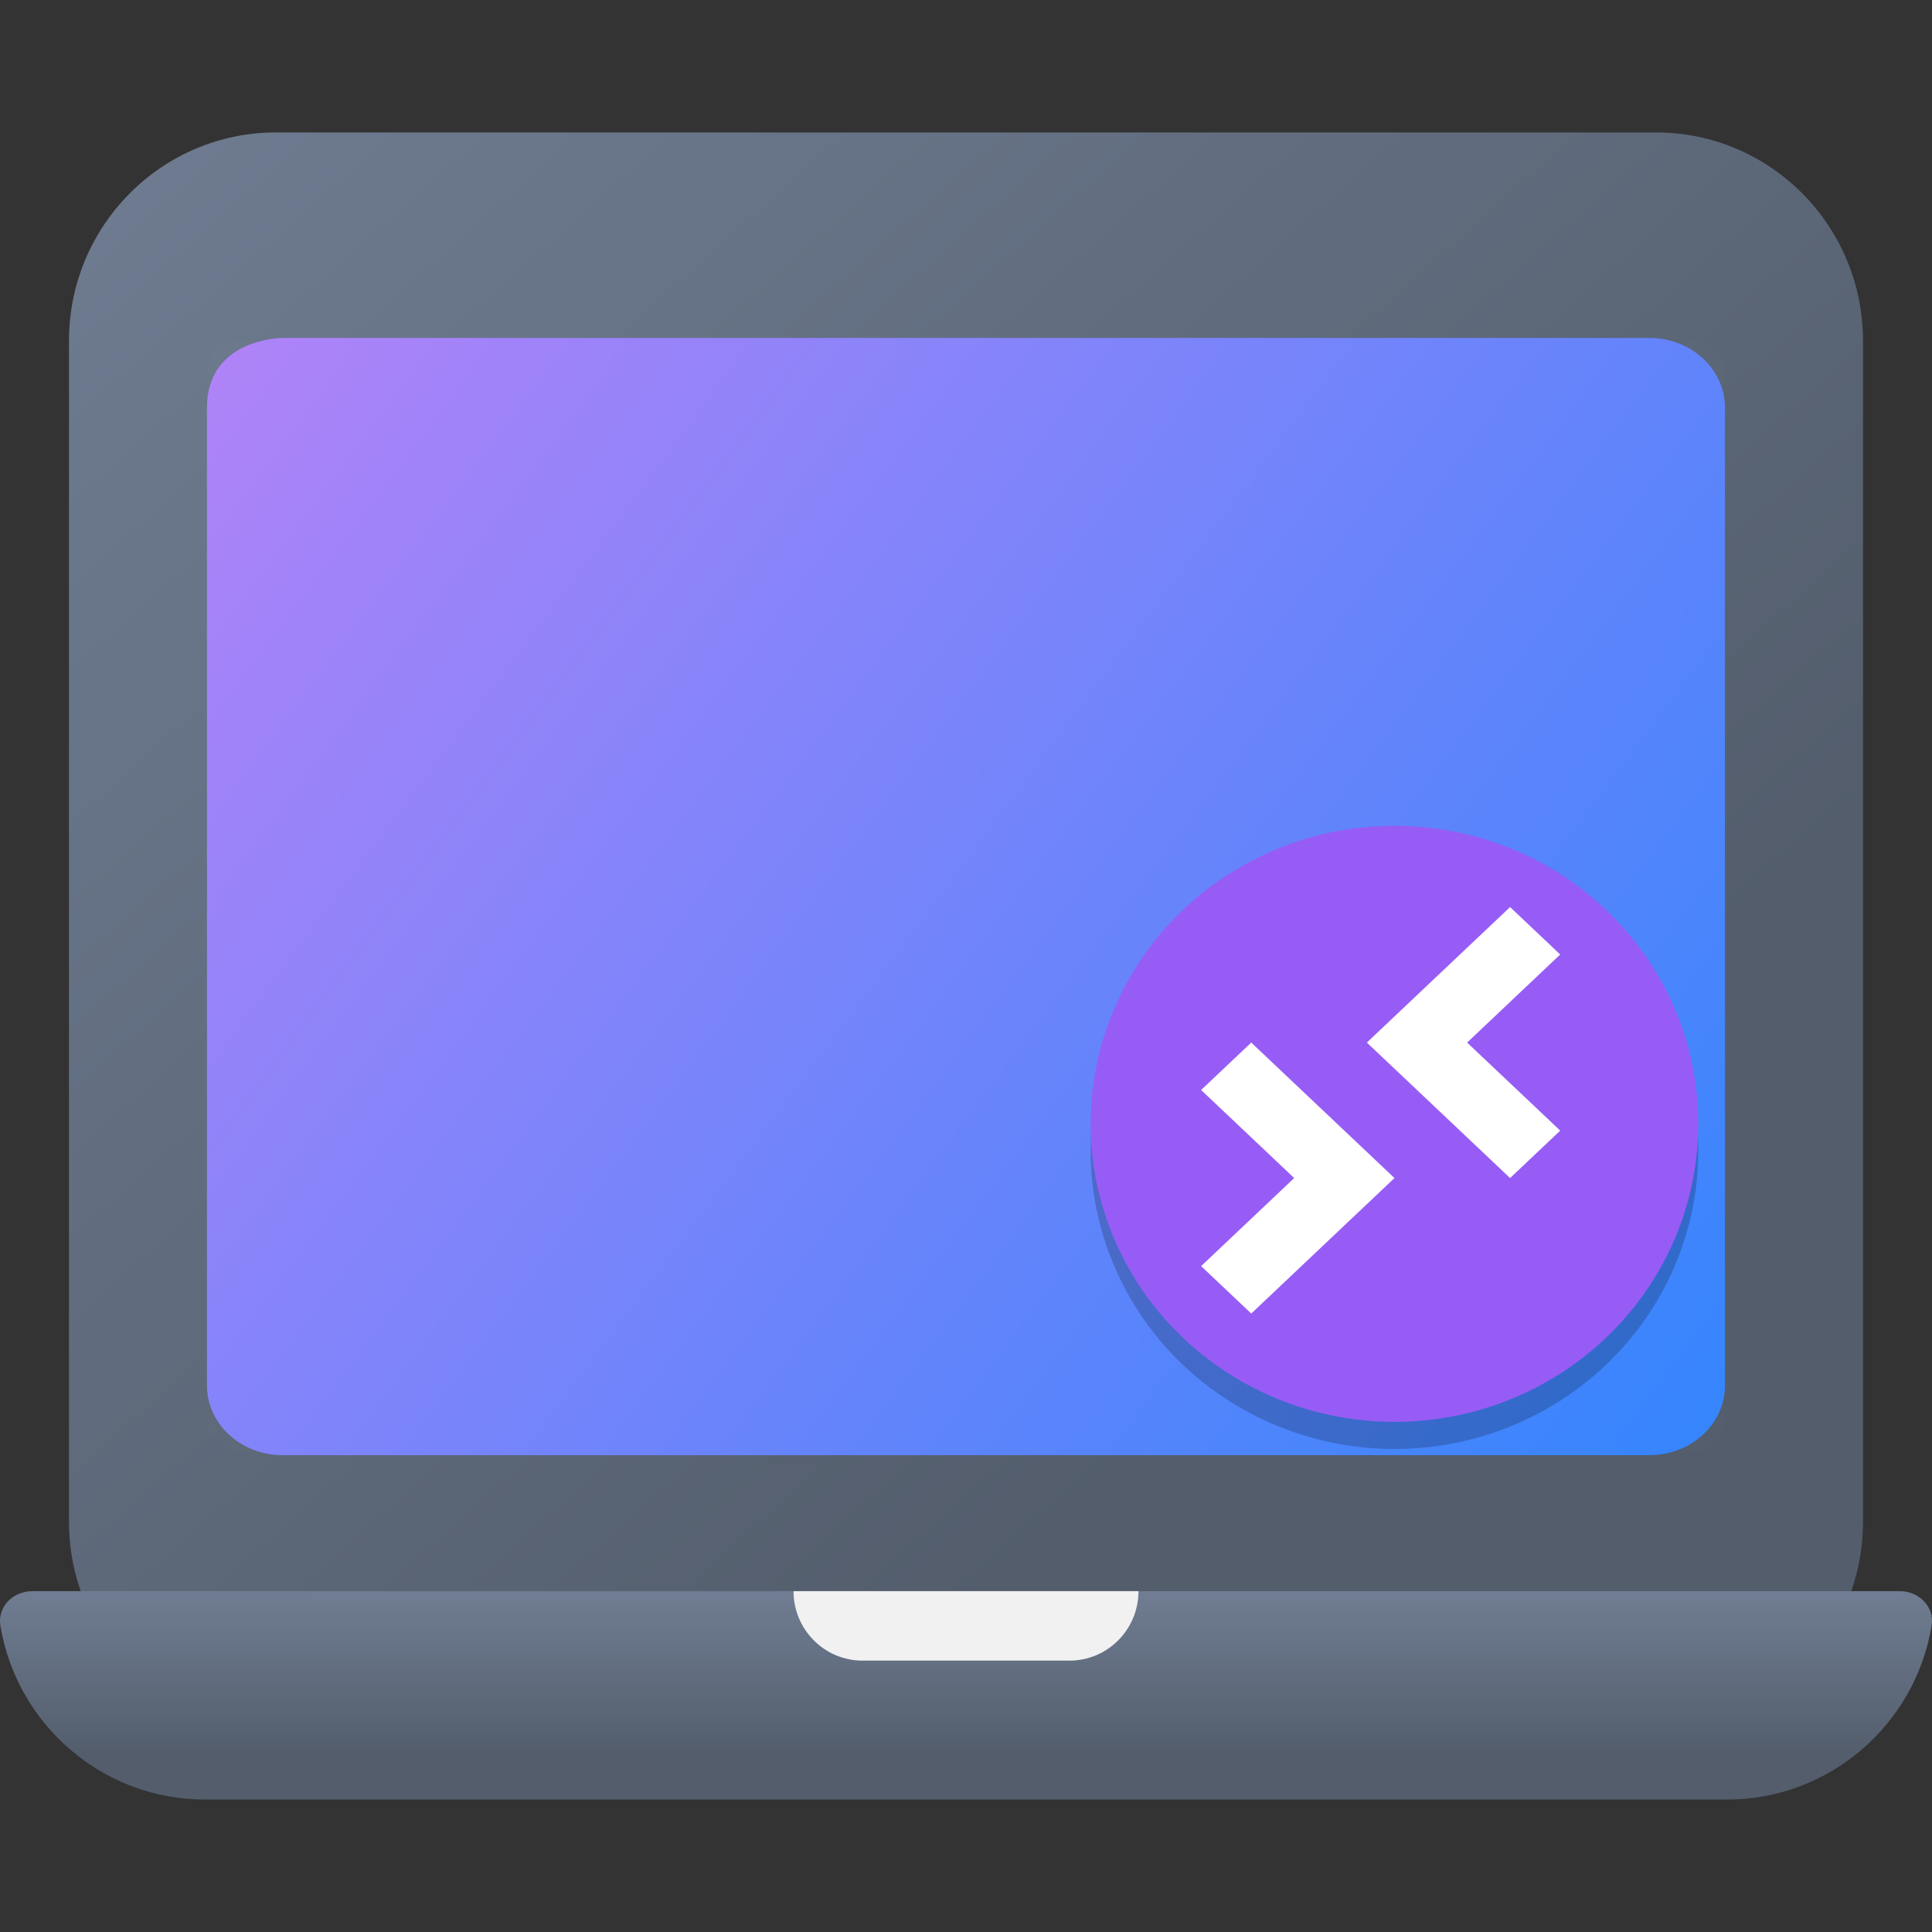<?xml version="1.0" encoding="UTF-8" standalone="no"?>
<!-- Created with Inkscape (http://www.inkscape.org/) -->

<svg
   width="62"
   height="62"
   viewBox="0 0 62 62"
   version="1.1"
   id="svg1"
   inkscape:version="1.4 (e7c3feb100, 2024-10-09)"
   sodipodi:docname="preferences-desktop-remote-desktop.svg"
   xmlns:inkscape="http://www.inkscape.org/namespaces/inkscape"
   xmlns:sodipodi="http://sodipodi.sourceforge.net/DTD/sodipodi-0.dtd"
   xmlns:xlink="http://www.w3.org/1999/xlink"
   xmlns="http://www.w3.org/2000/svg"
   xmlns:svg="http://www.w3.org/2000/svg">
  <rect x="0" y="0" width="62" height="62" fill="#333333" stroke="none"/>
  <sodipodi:namedview
     id="namedview1"
     pagecolor="#ffffff"
     bordercolor="#000000"
     borderopacity="0.25"
     inkscape:showpageshadow="2"
     inkscape:pageopacity="0.0"
     inkscape:pagecheckerboard="0"
     inkscape:deskcolor="#d1d1d1"
     inkscape:document-units="px"
     inkscape:zoom="11.313709"
     inkscape:cx="27.577163"
     inkscape:cy="42.028657"
     inkscape:window-width="1920"
     inkscape:window-height="998"
     inkscape:window-x="0"
     inkscape:window-y="0"
     inkscape:window-maximized="1"
     inkscape:current-layer="layer1"
     showgrid="false">
    <inkscape:grid
       id="grid1"
       units="px"
       originx="0"
       originy="0"
       spacingx="1"
       spacingy="1"
       empcolor="#0099e5"
       empopacity="0.302"
       color="#0099e5"
       opacity="0.149"
       empspacing="5"
       enabled="true"
       visible="false" />
  </sodipodi:namedview>
  <defs
     id="defs1">
    <linearGradient
       id="linearGradient1"
       inkscape:collect="always">
      <stop
         style="stop-color:#af83f8;stop-opacity:1"
         offset="0"
         id="stop2" />
      <stop
         style="stop-color:#3485fd;stop-opacity:1"
         offset="1"
         id="stop3" />
    </linearGradient>
    <radialGradient
       id="paint664_radial_890_11"
       cx="0"
       cy="0"
       r="1"
       gradientUnits="userSpaceOnUse"
       gradientTransform="matrix(-16,-10,10,-16,583,171)">
      <stop
         offset="0.421"
         stop-color="#B7C6CD"
         id="stop2071" />
      <stop
         offset="1"
         stop-color="#EFF2F6"
         id="stop2072" />
    </radialGradient>
    <linearGradient
       id="paint665_linear_890_11"
       x1="605"
       y1="180"
       x2="601.466"
       y2="162.723"
       gradientUnits="userSpaceOnUse">
      <stop
         stop-color="#5200FF"
         id="stop2073" />
      <stop
         offset="1"
         stop-color="#0085FF"
         id="stop2074" />
    </linearGradient>
    <linearGradient
       id="paint666_linear_890_11"
       x1="567"
       y1="181"
       x2="562.118"
       y2="174.183"
       gradientUnits="userSpaceOnUse">
      <stop
         stop-color="#5200FF"
         id="stop2075" />
      <stop
         offset="0.67"
         stop-color="#0085FF"
         id="stop2076" />
    </linearGradient>
    <linearGradient
       id="paint667_linear_890_11"
       x1="605"
       y1="180"
       x2="597.32"
       y2="174.24"
       gradientUnits="userSpaceOnUse">
      <stop
         stop-color="#5200FF"
         id="stop2077" />
      <stop
         offset="1"
         stop-color="#0085FF"
         id="stop2078" />
    </linearGradient>
    <linearGradient
       id="paint668_linear_890_11"
       x1="567"
       y1="180"
       x2="561.24"
       y2="172.32"
       gradientUnits="userSpaceOnUse">
      <stop
         stop-color="#5200FF"
         id="stop2079" />
      <stop
         offset="1"
         stop-color="#0085FF"
         id="stop2080" />
    </linearGradient>
    <linearGradient
       id="paint669_linear_890_11"
       x1="607"
       y1="179"
       x2="602.506"
       y2="171.809"
       gradientUnits="userSpaceOnUse">
      <stop
         stop-color="#5200FF"
         id="stop2081" />
      <stop
         offset="1"
         stop-color="#0085FF"
         id="stop2082" />
    </linearGradient>
    <linearGradient
       id="paint670_linear_890_11"
       x1="607"
       y1="217"
       x2="568.826"
       y2="170.016"
       gradientUnits="userSpaceOnUse">
      <stop
         stop-color="#5200FF"
         id="stop2083" />
      <stop
         offset="1"
         stop-color="#0085FF"
         id="stop2084" />
    </linearGradient>
    <radialGradient
       id="paint671_radial_890_11"
       cx="0"
       cy="0"
       r="1"
       gradientUnits="userSpaceOnUse"
       gradientTransform="matrix(0,20,-16,0,583,187)">
      <stop
         offset="0.87"
         stop-color="#EFF2F6"
         id="stop2085" />
      <stop
         offset="1"
         stop-color="#B7C6CD"
         id="stop2086" />
    </radialGradient>
    <linearGradient
       id="paint497_linear_890_11"
       x1="497"
       y1="413"
       x2="447.457"
       y2="376.796"
       gradientUnits="userSpaceOnUse"
       gradientTransform="translate(-452,-358)">
      <stop
         offset="0.636"
         stop-color="#71706E"
         id="stop1737" />
      <stop
         offset="1"
         stop-color="#B9AA99"
         id="stop1738" />
    </linearGradient>
    <linearGradient
       id="paint498_linear_890_11"
       x1="507"
       y1="413"
       x2="457.457"
       y2="376.796"
       gradientUnits="userSpaceOnUse"
       gradientTransform="translate(-452,-358)">
      <stop
         offset="0.545"
         stop-color="#FF7E07"
         id="stop1739" />
      <stop
         offset="1"
         stop-color="#FFE607"
         id="stop1740" />
    </linearGradient>
    <linearGradient
       id="paint499_linear_890_11"
       x1="473"
       y1="365"
       x2="486.287"
       y2="389.913"
       gradientUnits="userSpaceOnUse"
       gradientTransform="translate(-452,-358)">
      <stop
         stop-color="white"
         id="stop1741" />
      <stop
         offset="0.705"
         stop-color="#EAEFEF"
         id="stop1742" />
    </linearGradient>
    <linearGradient
       id="paint500_linear_890_11"
       x1="480"
       y1="371.5"
       x2="480"
       y2="368.5"
       gradientUnits="userSpaceOnUse"
       gradientTransform="translate(-452,-358)">
      <stop
         offset="0.156"
         stop-color="#71706E"
         id="stop1743" />
      <stop
         offset="0.796"
         stop-color="#B9AA99"
         id="stop1744" />
    </linearGradient>
    <linearGradient
       id="paint501_linear_890_11"
       x1="479"
       y1="375.5"
       x2="479"
       y2="372.5"
       gradientUnits="userSpaceOnUse"
       gradientTransform="translate(-452,-358)">
      <stop
         offset="0.156"
         stop-color="#71706E"
         id="stop1745" />
      <stop
         offset="0.796"
         stop-color="#B9AA99"
         id="stop1746" />
    </linearGradient>
    <linearGradient
       id="paint502_linear_890_11"
       x1="511"
       y1="417"
       x2="455.644"
       y2="380.823"
       gradientUnits="userSpaceOnUse"
       gradientTransform="translate(-452,-358)">
      <stop
         offset="0.184"
         stop-color="#2E2E41"
         id="stop1747"
         style="stop-color:#33424d;stop-opacity:1;" />
      <stop
         offset="1"
         stop-color="#566C80"
         id="stop1748" />
    </linearGradient>
    <linearGradient
       id="paint745_linear_890_11"
       x1="172"
       y1="61"
       x2="195.978"
       y2="83.979"
       gradientUnits="userSpaceOnUse">
      <stop
         stop-color="#EFF2F6"
         id="stop2233" />
      <stop
         offset="1"
         stop-color="#ACD1CF"
         id="stop2234" />
    </linearGradient>
    <linearGradient
       id="paint746_linear_890_11"
       x1="176"
       y1="84"
       x2="175.475"
       y2="78.479"
       gradientUnits="userSpaceOnUse">
      <stop
         offset="0.405"
         stop-color="#2E2E41"
         id="stop2235" />
      <stop
         offset="1"
         stop-color="#566C80"
         id="stop2236" />
    </linearGradient>
    <linearGradient
       id="paint747_linear_890_11"
       x1="202"
       y1="84"
       x2="201.475"
       y2="78.479"
       gradientUnits="userSpaceOnUse">
      <stop
         offset="0.405"
         stop-color="#2E2E41"
         id="stop2237" />
      <stop
         offset="1"
         stop-color="#566C80"
         id="stop2238" />
    </linearGradient>
    <linearGradient
       id="paint748_linear_890_11"
       x1="155"
       y1="82"
       x2="186.461"
       y2="132.337"
       gradientUnits="userSpaceOnUse">
      <stop
         offset="0.206"
         stop-color="#EFF2F6"
         id="stop2239" />
      <stop
         offset="1"
         stop-color="#B7C6CD"
         id="stop2240" />
    </linearGradient>
    <radialGradient
       id="paint750_radial_890_11"
       cx="0"
       cy="0"
       r="1"
       gradientUnits="userSpaceOnUse"
       gradientTransform="matrix(5.647,5.647,-5.647,5.647,172,96)">
      <stop
         offset="0.341"
         stop-color="#2E2E41"
         id="stop2243" />
      <stop
         offset="1"
         stop-color="#566C80"
         id="stop2244" />
    </radialGradient>
    <linearGradient
       id="paint751_linear_890_11"
       x1="166"
       y1="90"
       x2="178"
       y2="102"
       gradientUnits="userSpaceOnUse">
      <stop
         stop-color="white"
         id="stop2245" />
      <stop
         offset="0.705"
         stop-color="#EAEFEF"
         id="stop2246" />
    </linearGradient>
    <linearGradient
       id="paint752_linear_890_11"
       x1="193"
       y1="88"
       x2="199"
       y2="94"
       gradientUnits="userSpaceOnUse">
      <stop
         stop-color="#FFE607"
         id="stop2247" />
      <stop
         offset="0.803"
         stop-color="#FF7E07"
         id="stop2248" />
    </linearGradient>
    <linearGradient
       id="paint753_linear_890_11"
       x1="199"
       y1="104"
       x2="193"
       y2="98"
       gradientUnits="userSpaceOnUse">
      <stop
         offset="0.254"
         stop-color="#089953"
         id="stop2249" />
      <stop
         offset="1"
         stop-color="#16D96F"
         id="stop2250" />
    </linearGradient>
    <linearGradient
       id="paint754_linear_890_11"
       x1="198"
       y1="93"
       x2="204"
       y2="99"
       gradientUnits="userSpaceOnUse">
      <stop
         offset="0.308"
         stop-color="#F15700"
         id="stop2251" />
      <stop
         offset="0.832"
         stop-color="#FF0000"
         id="stop2252" />
    </linearGradient>
    <linearGradient
       id="paint755_linear_890_11"
       x1="194"
       y1="99"
       x2="188"
       y2="93"
       gradientUnits="userSpaceOnUse">
      <stop
         offset="0.321"
         stop-color="#5200FF"
         id="stop2253" />
      <stop
         offset="1"
         stop-color="#0085FF"
         id="stop2254" />
    </linearGradient>
    <linearGradient
       id="paint711_linear_890_11"
       x1="785.198"
       y1="61.085"
       x2="785.213"
       y2="116.914"
       gradientUnits="userSpaceOnUse"
       gradientTransform="matrix(0.357,0,0,0.357,-293.54,16.98)">
      <stop
         offset="0"
         stop-color="#EFF2F6"
         id="stop2165"
         style="stop-color:#547097;stop-opacity:1;" />
      <stop
         offset="0.61"
         stop-color="#EFF2F6"
         id="stop1"
         style="stop-color:#9955ff;stop-opacity:1" />
      <stop
         offset="1"
         stop-color="#B7C6CD"
         id="stop2166"
         style="stop-color:#475b63;stop-opacity:1;" />
    </linearGradient>
    <radialGradient
       id="paint712_radial_890_11"
       cx="0"
       cy="0"
       r="1"
       gradientUnits="userSpaceOnUse"
       gradientTransform="matrix(22.217,22,-21.999,22.216,30.867,31)">
      <stop
         offset="0.421"
         stop-color="#F15700"
         id="stop2167" />
      <stop
         offset="0.793"
         stop-color="#FF0000"
         id="stop2168" />
    </radialGradient>
    <radialGradient
       id="paint713_radial_890_11"
       cx="0"
       cy="0"
       r="1"
       gradientUnits="userSpaceOnUse"
       gradientTransform="matrix(-16.688,16.851,-13.742,-13.609,50.791,10.896)">
      <stop
         stop-color="#FFE607"
         id="stop2169" />
      <stop
         offset="0.903"
         stop-color="#FF7E07"
         id="stop2170" />
    </radialGradient>
    <radialGradient
       id="paint714_radial_890_11"
       cx="0"
       cy="0"
       r="1"
       gradientUnits="userSpaceOnUse"
       gradientTransform="matrix(-22.961,-7.464,7.445,-22.904,31.961,30.816)">
      <stop
         offset="0.441"
         stop-color="#001AFF"
         id="stop2171" />
      <stop
         offset="1"
         stop-color="#0085FF"
         id="stop2172" />
    </radialGradient>
    <linearGradient
       id="a"
       x1="3.939"
       x2="7.495"
       y1="19.904"
       y2="29.028"
       gradientUnits="userSpaceOnUse"
       gradientTransform="matrix(1.577,0,0,1.577,6.543,5.769)">
      <stop
         stop-color="#F25565"
         id="stop12-3" />
      <stop
         offset=".5"
         stop-color="#DA4453"
         id="stop13-6" />
      <stop
         offset="1"
         stop-color="#832932"
         id="stop14-7" />
    </linearGradient>
    <linearGradient
       id="b"
       x1="12"
       x2="19.5"
       y1="6.5"
       y2="20"
       gradientUnits="userSpaceOnUse"
       gradientTransform="matrix(1.577,0,0,1.577,6.543,5.769)">
      <stop
         stop-color="#C5CACD"
         id="stop15" />
      <stop
         offset="0.538"
         stop-color="#ACB6BC"
         id="stop16"
         style="stop-color:#c9d0d3;stop-opacity:1;" />
      <stop
         offset="0.873"
         stop-color="#9BA3A8"
         id="stop17-5"
         style="stop-color:#cdd2d4;stop-opacity:1;" />
      <stop
         offset="1"
         stop-color="#A0AAB0"
         id="stop18-3"
         style="stop-color:#d3d8db;stop-opacity:1;" />
    </linearGradient>
    <linearGradient
       id="c"
       x1="20"
       x2="20"
       y1="3"
       y2="9.5"
       gradientUnits="userSpaceOnUse"
       gradientTransform="matrix(1.577,0,0,1.577,6.543,5.769)">
      <stop
         stop-color="#fff"
         id="stop19-5" />
      <stop
         offset="1"
         stop-color="#fff"
         stop-opacity="0"
         id="stop20-6" />
    </linearGradient>
    <linearGradient
       id="e"
       x1="22"
       x2="14"
       y1="20.5"
       y2="3.5"
       gradientUnits="userSpaceOnUse">
      <stop
         stop-color="#C9D1D9"
         id="stop23" />
      <stop
         offset=".435"
         stop-color="#2D3B49"
         id="stop24" />
      <stop
         offset=".6"
         stop-color="#6D7E91"
         id="stop25" />
      <stop
         offset="1"
         stop-color="#A4A9AF"
         id="stop26" />
    </linearGradient>
    <linearGradient
       id="g"
       x1="20"
       x2="23"
       y1="16"
       y2="19"
       gradientUnits="userSpaceOnUse"
       gradientTransform="matrix(1.577,0,0,1.577,6.543,5.769)">
      <stop
         offset=".5"
         stop-color="#222E3C"
         stop-opacity="0"
         id="stop31" />
      <stop
         offset="1"
         stop-color="#222E3C"
         id="stop32" />
    </linearGradient>
    <radialGradient
       id="h"
       cx="0"
       cy="0"
       r="1"
       gradientTransform="matrix(4.731,4.731,-3.412,3.412,50.697,18.385)"
       gradientUnits="userSpaceOnUse">
      <stop
         stop-color="#fff"
         id="stop33" />
      <stop
         offset="1"
         stop-color="#fff"
         stop-opacity="0"
         id="stop34" />
    </radialGradient>
    <filter
       id="filter30427-0-36"
       x="-0.134"
       y="-0.339"
       width="1.268"
       height="1.678"
       color-interpolation-filters="sRGB">
      <feGaussianBlur
         stdDeviation="0.483"
         id="feGaussianBlur37-2-7" />
    </filter>
    <linearGradient
       id="paint512_linear_890_11"
       x1="309"
       y1="411"
       x2="263.344"
       y2="359.388"
       gradientUnits="userSpaceOnUse"
       gradientTransform="matrix(1.107,0,0,1.115,-282.323,-402.573)">
      <stop
         offset="0.286"
         stop-color="#2E2E41"
         id="stop1767"
         style="stop-color:#535d6c;stop-opacity:1" />
      <stop
         offset="1"
         stop-color="#566C80"
         id="stop1768"
         style="stop-color:#6f7c91;stop-opacity:1" />
    </linearGradient>
    <linearGradient
       id="paint513_linear_890_11"
       x1="261"
       y1="371"
       x2="291.443"
       y2="412.859"
       gradientUnits="userSpaceOnUse"
       gradientTransform="matrix(1.107,0,0,1.115,-282.323,-402.573)">
      <stop
         offset="0.555"
         stop-color="#EFF2F6"
         id="stop1769"
         style="stop-color:#eff2f6;stop-opacity:0.01;" />
      <stop
         offset="1"
         stop-color="#B7C6CD"
         id="stop1770"
         style="stop-color:#b7c6cd;stop-opacity:0.01;" />
    </linearGradient>
    <linearGradient
       id="paint514_linear_890_11"
       x1="279"
       y1="381"
       x2="273"
       y2="375"
       gradientUnits="userSpaceOnUse"
       gradientTransform="matrix(0.393,0,0,0.396,-128.125,-141.269)">
      <stop
         offset="0.178"
         stop-color="#5200FF"
         id="stop1771" />
      <stop
         offset="0.733"
         stop-color="#0085FF"
         id="stop1772" />
    </linearGradient>
    <linearGradient
       id="paint515_linear_890_11"
       x1="279"
       y1="389"
       x2="273"
       y2="383"
       gradientUnits="userSpaceOnUse"
       gradientTransform="matrix(0.393,0,0,0.396,-128.125,-141.269)">
      <stop
         offset="0.159"
         stop-color="#FF7E07"
         id="stop1773" />
      <stop
         offset="0.805"
         stop-color="#FFC807"
         id="stop1774" />
    </linearGradient>
    <linearGradient
       id="paint516_linear_890_11"
       x1="265"
       y1="375"
       x2="271"
       y2="381"
       gradientUnits="userSpaceOnUse"
       gradientTransform="matrix(0.393,0,0,0.396,-128.125,-141.269)">
      <stop
         offset="0.244"
         stop-color="#F15700"
         id="stop1775" />
      <stop
         offset="0.831"
         stop-color="#FF0000"
         id="stop1776" />
    </linearGradient>
    <linearGradient
       id="paint517_linear_890_11"
       x1="271"
       y1="389"
       x2="265"
       y2="383"
       gradientUnits="userSpaceOnUse"
       gradientTransform="matrix(0.393,0,0,0.396,-128.125,-141.269)">
      <stop
         stop-color="#089953"
         id="stop1777" />
      <stop
         offset="1"
         stop-color="#16D96F"
         id="stop1778" />
    </linearGradient>
    <linearGradient
       id="paint518_linear_890_11"
       x1="284"
       y1="369"
       x2="282"
       y2="367"
       gradientUnits="userSpaceOnUse"
       gradientTransform="matrix(0.393,0,0,0.396,-128.125,-141.269)">
      <stop
         stop-color="#71706E"
         id="stop1779" />
      <stop
         offset="1"
         stop-color="#B9AA99"
         id="stop1780" />
    </linearGradient>
    <linearGradient
       id="paint519_linear_890_11"
       x1="292.524"
       y1="413.5"
       x2="292.524"
       y2="407"
       gradientUnits="userSpaceOnUse"
       gradientTransform="matrix(1.107,0,0,1.115,-282.323,-402.573)">
      <stop
         offset="0.298"
         stop-color="#2E2E41"
         id="stop1781"
         style="stop-color:#535d6c;stop-opacity:1" />
      <stop
         offset="1"
         stop-color="#566C80"
         id="stop1782"
         style="stop-color:#6f7c91;stop-opacity:1" />
    </linearGradient>
    <linearGradient
       id="paint520_linear_890_11"
       x1="288"
       y1="409"
       x2="287.231"
       y2="405.154"
       gradientUnits="userSpaceOnUse"
       gradientTransform="matrix(0.393,0,0,0.396,-100.179,-142.979)">
      <stop
         offset="0.385"
         stop-color="#2E2E41"
         id="stop1783" />
      <stop
         offset="1"
         stop-color="#566C80"
         id="stop1784" />
    </linearGradient>
    <filter
       id="filter30427-0-36-3"
       x="-0.134"
       y="-0.339"
       width="1.268"
       height="1.678"
       color-interpolation-filters="sRGB">
      <feGaussianBlur
         stdDeviation="0.483"
         id="feGaussianBlur37-2-7-8" />
    </filter>
    <linearGradient
       id="paint375_linear_890_11"
       x1="873"
       y1="487"
       x2="865"
       y2="479"
       gradientUnits="userSpaceOnUse"
       gradientTransform="matrix(0.125,0,0,0.125,-95.635,-54.675)">
      <stop
         offset="0.167"
         stop-color="#5200FF"
         id="stop1492" />
      <stop
         offset="0.775"
         stop-color="#0085FF"
         id="stop1493" />
    </linearGradient>
    <linearGradient
       id="paint376_linear_890_11"
       x1="887"
       y1="487"
       x2="879"
       y2="479"
       gradientUnits="userSpaceOnUse"
       gradientTransform="matrix(0.125,0,0,0.125,-95.635,-54.675)">
      <stop
         offset="0.167"
         stop-color="#5200FF"
         id="stop1494" />
      <stop
         offset="0.775"
         stop-color="#0085FF"
         id="stop1495" />
    </linearGradient>
    <linearGradient
       id="paint377_linear_890_11"
       x1="901"
       y1="487"
       x2="893"
       y2="479"
       gradientUnits="userSpaceOnUse"
       gradientTransform="matrix(0.125,0,0,0.125,-95.635,-54.675)">
      <stop
         offset="0.167"
         stop-color="#5200FF"
         id="stop1496" />
      <stop
         offset="0.775"
         stop-color="#0085FF"
         id="stop1497" />
    </linearGradient>
    <linearGradient
       inkscape:collect="always"
       xlink:href="#linearGradient1"
       id="linearGradient3"
       x1="7.617"
       y1="10.938"
       x2="55.357"
       y2="46.604"
       gradientUnits="userSpaceOnUse" />
  </defs>
  <g
     inkscape:label="Layer 1"
     inkscape:groupmode="layer"
     id="layer1">
    <path
       d="M 2.214,10.938 C 2.214,7.244 5.188,4.25 8.857,4.25 H 53.143 c 3.669,0 6.643,2.994 6.643,6.688 v 37.896 c 0,3.694 -2.974,6.688 -6.643,6.688 H 8.857 c -3.669,0 -6.643,-2.994 -6.643,-6.688 z"
       id="path502"
       style="fill:url(#paint512_linear_890_11);stroke-width:1.111" />
    <path
       d="m 6.643,11.986 c 0,-0.58 0.436,-1.049 0.974,-1.049 H 54.383 c 0.538,0 0.974,0.469 0.974,1.049 v 33.569 c 0,0.58 -0.436,1.049 -0.974,1.049 H 7.617 c -0.538,0 -0.974,-0.469 -0.974,-1.049 z"
       id="path503"
       style="fill:url(#paint513_linear_890_11);stroke-width:1.111" />
    <path
       d="M 0.013,52.173 C -0.089,51.565 0.418,51.062 1.032,51.062 H 60.968 c 0.613,0 1.12,0.503 1.019,1.11 C 61.461,55.338 58.721,57.75 55.419,57.75 H 6.581 c -3.302,0 -6.042,-2.412 -6.568,-5.577 z"
       id="path508"
       style="fill:url(#paint519_linear_890_11);stroke-width:1.111" />
    <path
       d="m 25.464,51.062 h 11.071 c 0,1.232 -0.991,2.229 -2.214,2.229 H 27.679 c -1.223,0 -2.214,-0.998 -2.214,-2.229 z"
       id="path509"
       style="fill:#f1f1f1;fill-opacity:1;stroke-width:1.111" />
    <path
       style="fill:url(#linearGradient3);fill-opacity:1;stroke-width:2.336"
       d="m 9.078,10.844 c 0,0 -2.436,0 -2.436,2.241 v 31.373 c 0,1.241 1.086,2.241 2.436,2.241 h 43.843 c 1.349,0 2.436,-0.999 2.436,-2.241 V 13.085 c 0,-1.241 -1.086,-2.241 -2.436,-2.241 z"
       id="path2" />
    <g
       id="g1"
       transform="translate(18,-38.5)">
      <ellipse
         style="opacity:0.2;stroke-width:0.878"
         cx="26.75"
         cy="75.435"
         id="circle5"
         rx="9.75"
         ry="9.565" />
      <ellipse
         style="fill:#975cf6;stroke-width:0.878"
         cx="26.75"
         cy="74.565"
         id="circle6"
         rx="9.75"
         ry="9.565" />
      <path
         style="fill:#ffffff;stroke-width:0.878"
         d="m 22.154,71.957 -1.609,1.522 2.987,2.826 -2.987,2.826 1.609,1.522 4.596,-4.348 z"
         id="path6-6" />
      <path
         style="fill:#ffffff;stroke-width:0.878"
         d="m 30.46,67.609 1.609,1.522 -2.987,2.826 2.987,2.826 -1.609,1.522 -4.596,-4.348 z"
         id="path7-2" />
    </g>
  </g>
</svg>
